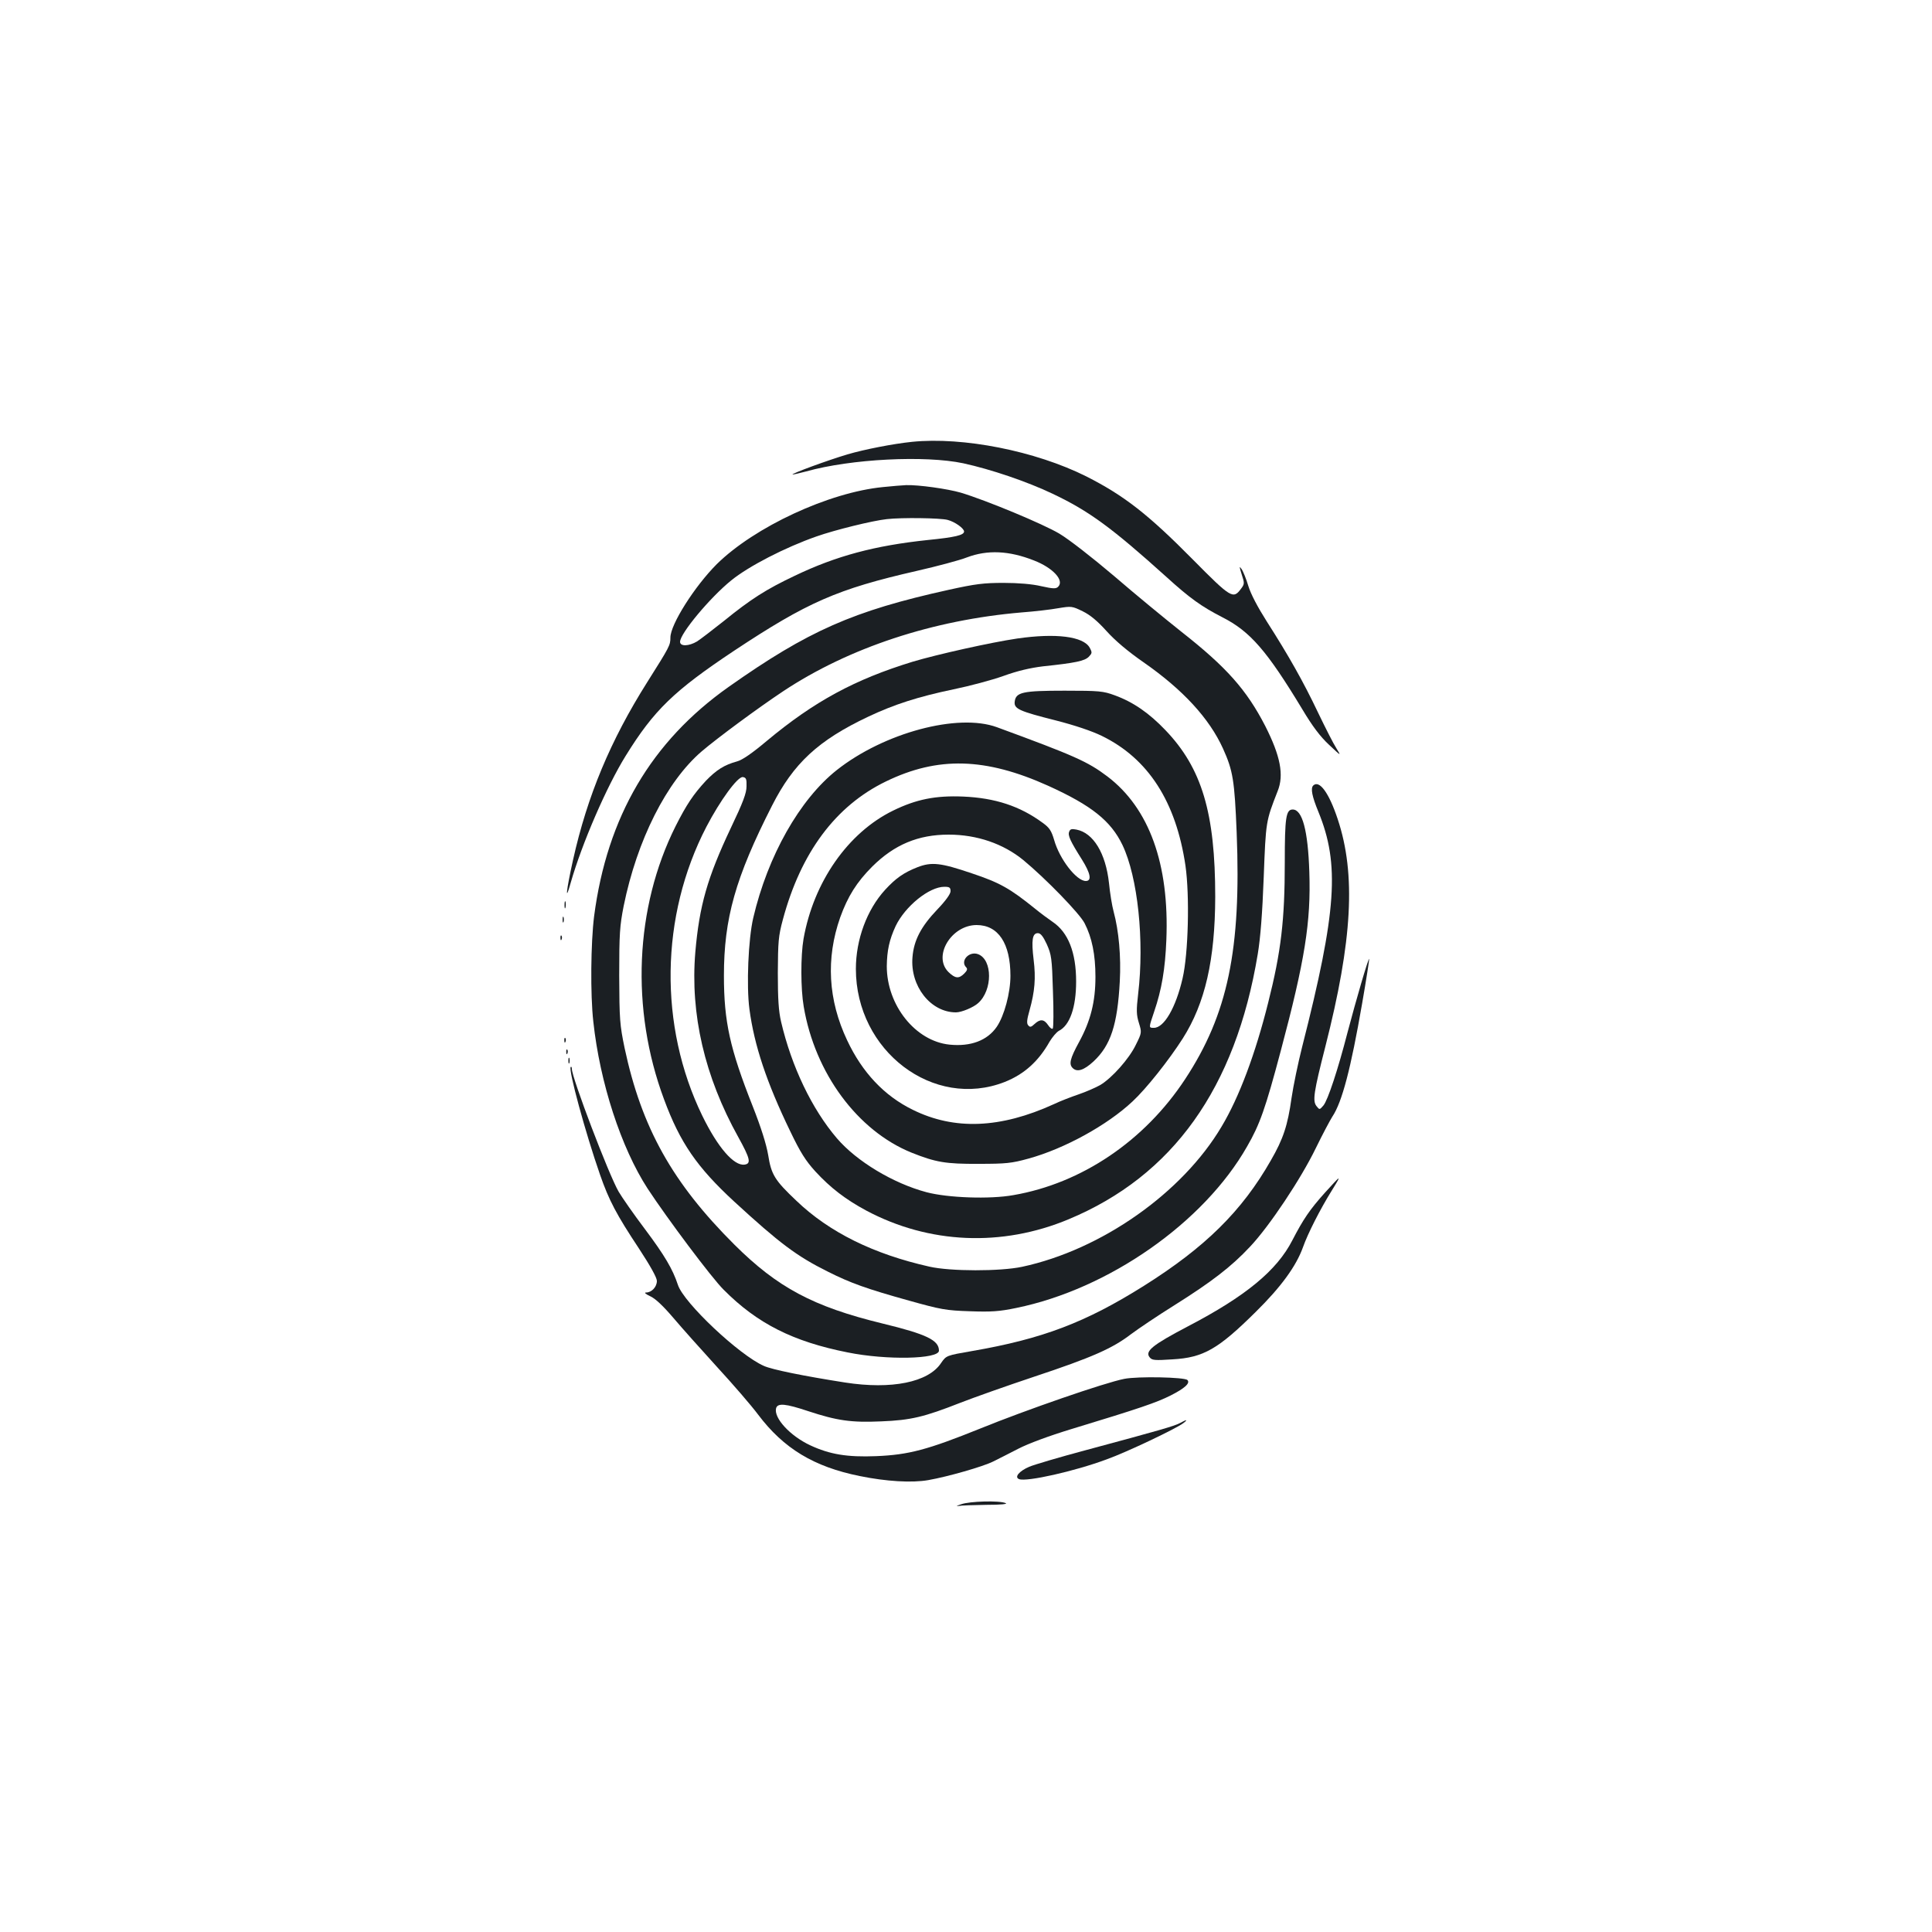 <?xml version="1.0" standalone="no"?>
<!DOCTYPE svg PUBLIC "-//W3C//DTD SVG 20010904//EN"
 "http://www.w3.org/TR/2001/REC-SVG-20010904/DTD/svg10.dtd">
<svg version="1.0" xmlns="http://www.w3.org/2000/svg"
 width="1000pt" height="1000pt" viewBox="0 0 1000 1000"
 preserveAspectRatio="xMidYMid meet">
<g transform="translate(0,1000) scale(0.1,-0.1)"
fill="#1b1f23" stroke="none">
<path d="M4720 7713 c-97 -10 -246 -39 -334 -65 -101 -30 -289 -99 -284 -104
2 -1 34 6 71 16 232 65 615 84 813 42 142 -31 329 -94 463 -158 188 -89 306
-176 587 -429 123 -112 184 -155 291 -210 144 -73 231 -174 413 -475 53 -89
93 -142 139 -185 64 -60 64 -60 38 -18 -15 23 -57 106 -95 185 -76 160 -153
296 -265 471 -47 74 -83 142 -96 185 -11 37 -27 76 -35 87 -12 17 -12 13 1
-28 15 -46 15 -50 -4 -75 -40 -54 -51 -48 -247 150 -234 237 -358 333 -553
432 -264 132 -638 206 -903 179z"/>
<path d="M4571 7479 c-280 -27 -665 -206 -861 -399 -114 -114 -240 -312 -240
-380 0 -40 -4 -47 -120 -231 -190 -301 -310 -588 -384 -920 -36 -162 -42 -226
-12 -118 58 203 186 498 284 656 147 238 251 338 562 545 379 251 533 319 945
413 105 24 222 55 260 70 106 40 218 35 347 -16 98 -38 158 -103 125 -136 -11
-11 -25 -11 -88 3 -46 11 -119 17 -194 17 -102 0 -145 -5 -285 -36 -494 -109
-727 -212 -1138 -502 -401 -283 -630 -673 -697 -1188 -17 -136 -20 -404 -4
-545 34 -316 144 -653 281 -864 101 -154 332 -463 394 -524 174 -175 359 -268
641 -324 202 -41 473 -35 473 9 0 54 -63 85 -294 141 -357 87 -542 186 -765
408 -321 320 -480 605 -568 1017 -25 121 -27 147 -28 375 0 218 3 258 23 360
69 341 222 645 404 801 81 69 289 223 423 312 340 225 774 368 1232 407 67 5
153 15 191 22 67 11 71 11 126 -16 39 -19 76 -50 123 -102 45 -50 110 -105
192 -162 204 -142 340 -290 411 -446 52 -115 60 -165 71 -436 24 -606 -46
-940 -267 -1276 -210 -319 -535 -539 -889 -600 -122 -22 -339 -14 -449 15
-173 46 -362 160 -464 279 -130 152 -235 372 -289 603 -13 55 -17 119 -17 254
1 161 3 190 26 275 93 347 273 589 533 715 269 131 516 124 840 -22 225 -102
325 -182 385 -307 79 -166 114 -494 81 -771 -10 -85 -9 -108 4 -150 15 -49 15
-51 -16 -113 -35 -73 -124 -172 -184 -208 -23 -13 -73 -35 -111 -48 -38 -13
-96 -35 -129 -51 -276 -126 -515 -136 -731 -29 -147 72 -261 193 -339 359 -99
209 -111 424 -36 637 39 108 85 182 166 263 114 113 237 165 395 165 147 0
283 -47 387 -132 116 -96 292 -277 317 -327 38 -74 56 -162 56 -277 0 -129
-25 -228 -85 -338 -47 -86 -53 -114 -33 -134 23 -23 58 -12 108 34 89 83 124
190 136 414 7 129 -5 262 -32 362 -8 29 -19 96 -24 148 -17 154 -81 259 -168
276 -25 5 -33 3 -38 -11 -8 -19 6 -49 66 -144 45 -72 52 -111 20 -111 -48 0
-136 113 -164 213 -14 47 -24 63 -59 88 -118 87 -247 129 -412 136 -142 6
-243 -14 -363 -73 -233 -114 -411 -369 -463 -664 -15 -87 -15 -258 1 -350 58
-345 279 -643 558 -756 125 -50 177 -59 347 -58 142 0 171 3 258 27 186 51
408 173 539 296 71 66 187 212 260 326 116 183 167 407 168 733 0 434 -69 666
-258 863 -84 88 -166 145 -262 180 -60 22 -79 24 -260 24 -218 0 -252 -8 -258
-57 -4 -37 23 -49 213 -97 98 -25 187 -55 238 -80 240 -117 384 -340 433 -672
22 -155 15 -454 -15 -583 -35 -152 -96 -256 -148 -256 -28 0 -28 -2 1 84 39
114 57 221 63 371 16 393 -89 682 -305 846 -102 77 -169 107 -572 255 -202 74
-585 -29 -829 -222 -192 -152 -357 -444 -432 -764 -26 -110 -36 -353 -20 -473
25 -188 89 -380 211 -632 53 -111 81 -154 130 -208 79 -86 158 -146 264 -203
325 -173 702 -189 1047 -45 540 225 864 679 979 1372 14 84 24 212 31 399 11
290 11 289 72 445 34 84 14 183 -64 337 -97 188 -201 305 -434 488 -82 65
-239 194 -348 288 -113 96 -235 191 -284 220 -84 50 -377 172 -510 212 -69 20
-219 41 -283 39 -19 -1 -73 -5 -119 -10z m334 -170 c38 -10 85 -44 85 -60 0
-19 -47 -30 -187 -44 -275 -29 -474 -82 -689 -185 -148 -70 -228 -121 -367
-234 -59 -47 -122 -95 -139 -106 -42 -25 -88 -27 -88 -2 0 43 155 229 265 318
91 74 280 171 440 227 96 34 291 82 365 90 78 9 278 6 315 -4z"/>
<path d="M5265 6695 c-136 -20 -414 -82 -541 -120 -300 -92 -509 -205 -754
-409 -76 -64 -128 -100 -155 -107 -66 -18 -107 -44 -161 -100 -65 -70 -101
-124 -157 -235 -211 -421 -234 -947 -60 -1414 83 -225 171 -352 364 -530 234
-215 323 -282 484 -362 117 -59 201 -89 420 -150 165 -46 191 -51 315 -55 112
-4 153 -1 240 17 479 98 971 442 1195 836 66 114 95 197 174 494 125 469 157
668 148 928 -7 213 -36 322 -86 322 -35 0 -41 -42 -41 -273 0 -299 -19 -462
-86 -727 -66 -264 -150 -489 -241 -641 -203 -343 -622 -638 -1033 -726 -113
-24 -371 -24 -480 1 -289 65 -518 178 -688 341 -112 106 -130 135 -146 237
-10 57 -36 140 -80 252 -118 298 -149 438 -149 676 0 295 59 507 249 880 111
219 239 338 497 460 135 64 260 104 442 142 83 17 199 48 258 69 74 27 140 42
205 50 171 18 215 28 237 49 18 19 19 22 5 48 -33 58 -175 76 -375 47z m-1401
-765 c0 -35 -18 -83 -81 -215 -122 -258 -163 -402 -184 -643 -27 -321 48 -644
222 -957 62 -112 68 -138 33 -143 -55 -8 -139 89 -219 253 -226 465 -218 1034
21 1495 72 138 162 261 189 258 17 -3 20 -10 19 -48z"/>
<path d="M6797 5934 c-14 -15 -6 -56 27 -136 111 -271 95 -514 -84 -1216 -21
-83 -46 -203 -55 -265 -20 -143 -43 -212 -107 -323 -150 -263 -340 -450 -658
-650 -301 -189 -524 -274 -889 -337 -133 -23 -133 -23 -160 -62 -66 -100 -257
-138 -496 -101 -217 34 -379 67 -421 86 -128 56 -415 327 -445 419 -27 82 -69
153 -170 288 -59 78 -120 166 -137 195 -52 90 -242 590 -242 635 0 9 -3 14 -6
10 -13 -13 76 -340 152 -558 46 -132 85 -206 201 -381 59 -90 93 -151 93 -168
0 -31 -27 -60 -56 -60 -11 0 -3 -8 21 -19 27 -12 67 -50 120 -112 44 -52 146
-166 227 -255 81 -88 177 -199 212 -246 132 -175 288 -270 526 -318 137 -28
270 -36 355 -21 102 18 283 70 335 96 25 12 83 42 130 66 52 27 160 67 275
102 359 109 440 137 514 174 73 37 103 64 87 80 -15 15 -257 20 -327 6 -102
-20 -509 -161 -745 -257 -273 -110 -370 -136 -539 -143 -150 -6 -240 9 -341
56 -105 49 -190 142 -177 192 8 28 49 24 166 -15 149 -49 222 -60 378 -53 154
6 223 23 409 96 69 27 241 88 382 135 301 100 407 147 503 221 39 29 140 97
225 150 191 120 294 199 391 303 99 105 262 349 340 510 34 70 73 143 85 162
51 76 96 250 154 584 22 126 38 231 37 233 -5 4 -69 -217 -112 -380 -50 -194
-102 -351 -125 -379 -20 -23 -20 -23 -36 -3 -21 27 -14 73 46 308 140 549 159
892 64 1177 -45 136 -95 205 -127 174z"/>
<path d="M4748 5511 c-71 -28 -112 -57 -167 -117 -94 -103 -151 -257 -151
-409 0 -425 402 -730 771 -585 100 40 174 106 232 209 14 23 35 48 47 55 57
28 90 121 90 256 0 150 -41 254 -121 308 -22 15 -64 46 -92 69 -129 104 -181
134 -328 183 -159 54 -207 60 -281 31z m172 -124 c0 -14 -25 -49 -69 -95 -84
-88 -121 -159 -128 -246 -13 -150 94 -286 225 -286 29 0 91 26 115 48 75 67
75 224 0 253 -47 18 -95 -35 -62 -68 8 -8 5 -17 -10 -32 -28 -28 -47 -26 -82
8 -82 82 15 243 146 243 112 0 175 -95 175 -263 0 -88 -32 -207 -71 -264 -49
-71 -135 -103 -244 -92 -177 18 -325 204 -325 406 1 81 13 137 46 208 49 102
173 203 252 203 27 0 32 -4 32 -23z m498 -274 c24 -54 27 -71 32 -243 4 -102
3 -189 -1 -194 -4 -4 -15 4 -24 18 -21 31 -41 33 -70 6 -18 -17 -24 -18 -33
-7 -9 10 -7 29 7 78 27 97 33 166 21 262 -12 100 -7 137 22 137 14 0 27 -16
46 -57z"/>
<path d="M2922 5315 c0 -16 2 -22 5 -12 2 9 2 23 0 30 -3 6 -5 -1 -5 -18z"/>
<path d="M2912 5240 c0 -14 2 -19 5 -12 2 6 2 18 0 25 -3 6 -5 1 -5 -13z"/>
<path d="M2901 5144 c0 -11 3 -14 6 -6 3 7 2 16 -1 19 -3 4 -6 -2 -5 -13z"/>
<path d="M2921 4614 c0 -11 3 -14 6 -6 3 7 2 16 -1 19 -3 4 -6 -2 -5 -13z"/>
<path d="M2931 4554 c0 -11 3 -14 6 -6 3 7 2 16 -1 19 -3 4 -6 -2 -5 -13z"/>
<path d="M2942 4510 c0 -14 2 -19 5 -12 2 6 2 18 0 25 -3 6 -5 1 -5 -13z"/>
<path d="M6859 3828 c-80 -89 -113 -138 -170 -248 -80 -156 -241 -289 -540
-445 -183 -96 -225 -129 -198 -161 12 -15 27 -16 118 -10 160 9 236 53 430
245 133 131 210 238 245 335 25 71 89 197 150 295 34 55 37 61 33 61 -2 0 -33
-33 -68 -72z"/>
<path d="M6109 2635 c-29 -16 -106 -38 -489 -141 -135 -36 -267 -75 -293 -86
-53 -23 -78 -54 -52 -64 39 -15 288 41 452 102 104 37 364 161 398 188 25 19
18 20 -16 1z"/>
<path d="M4975 2214 c-22 -7 -29 -12 -15 -9 14 3 79 5 145 6 76 0 113 4 100 9
-32 14 -186 10 -230 -6z"/>
</g>
</svg>
